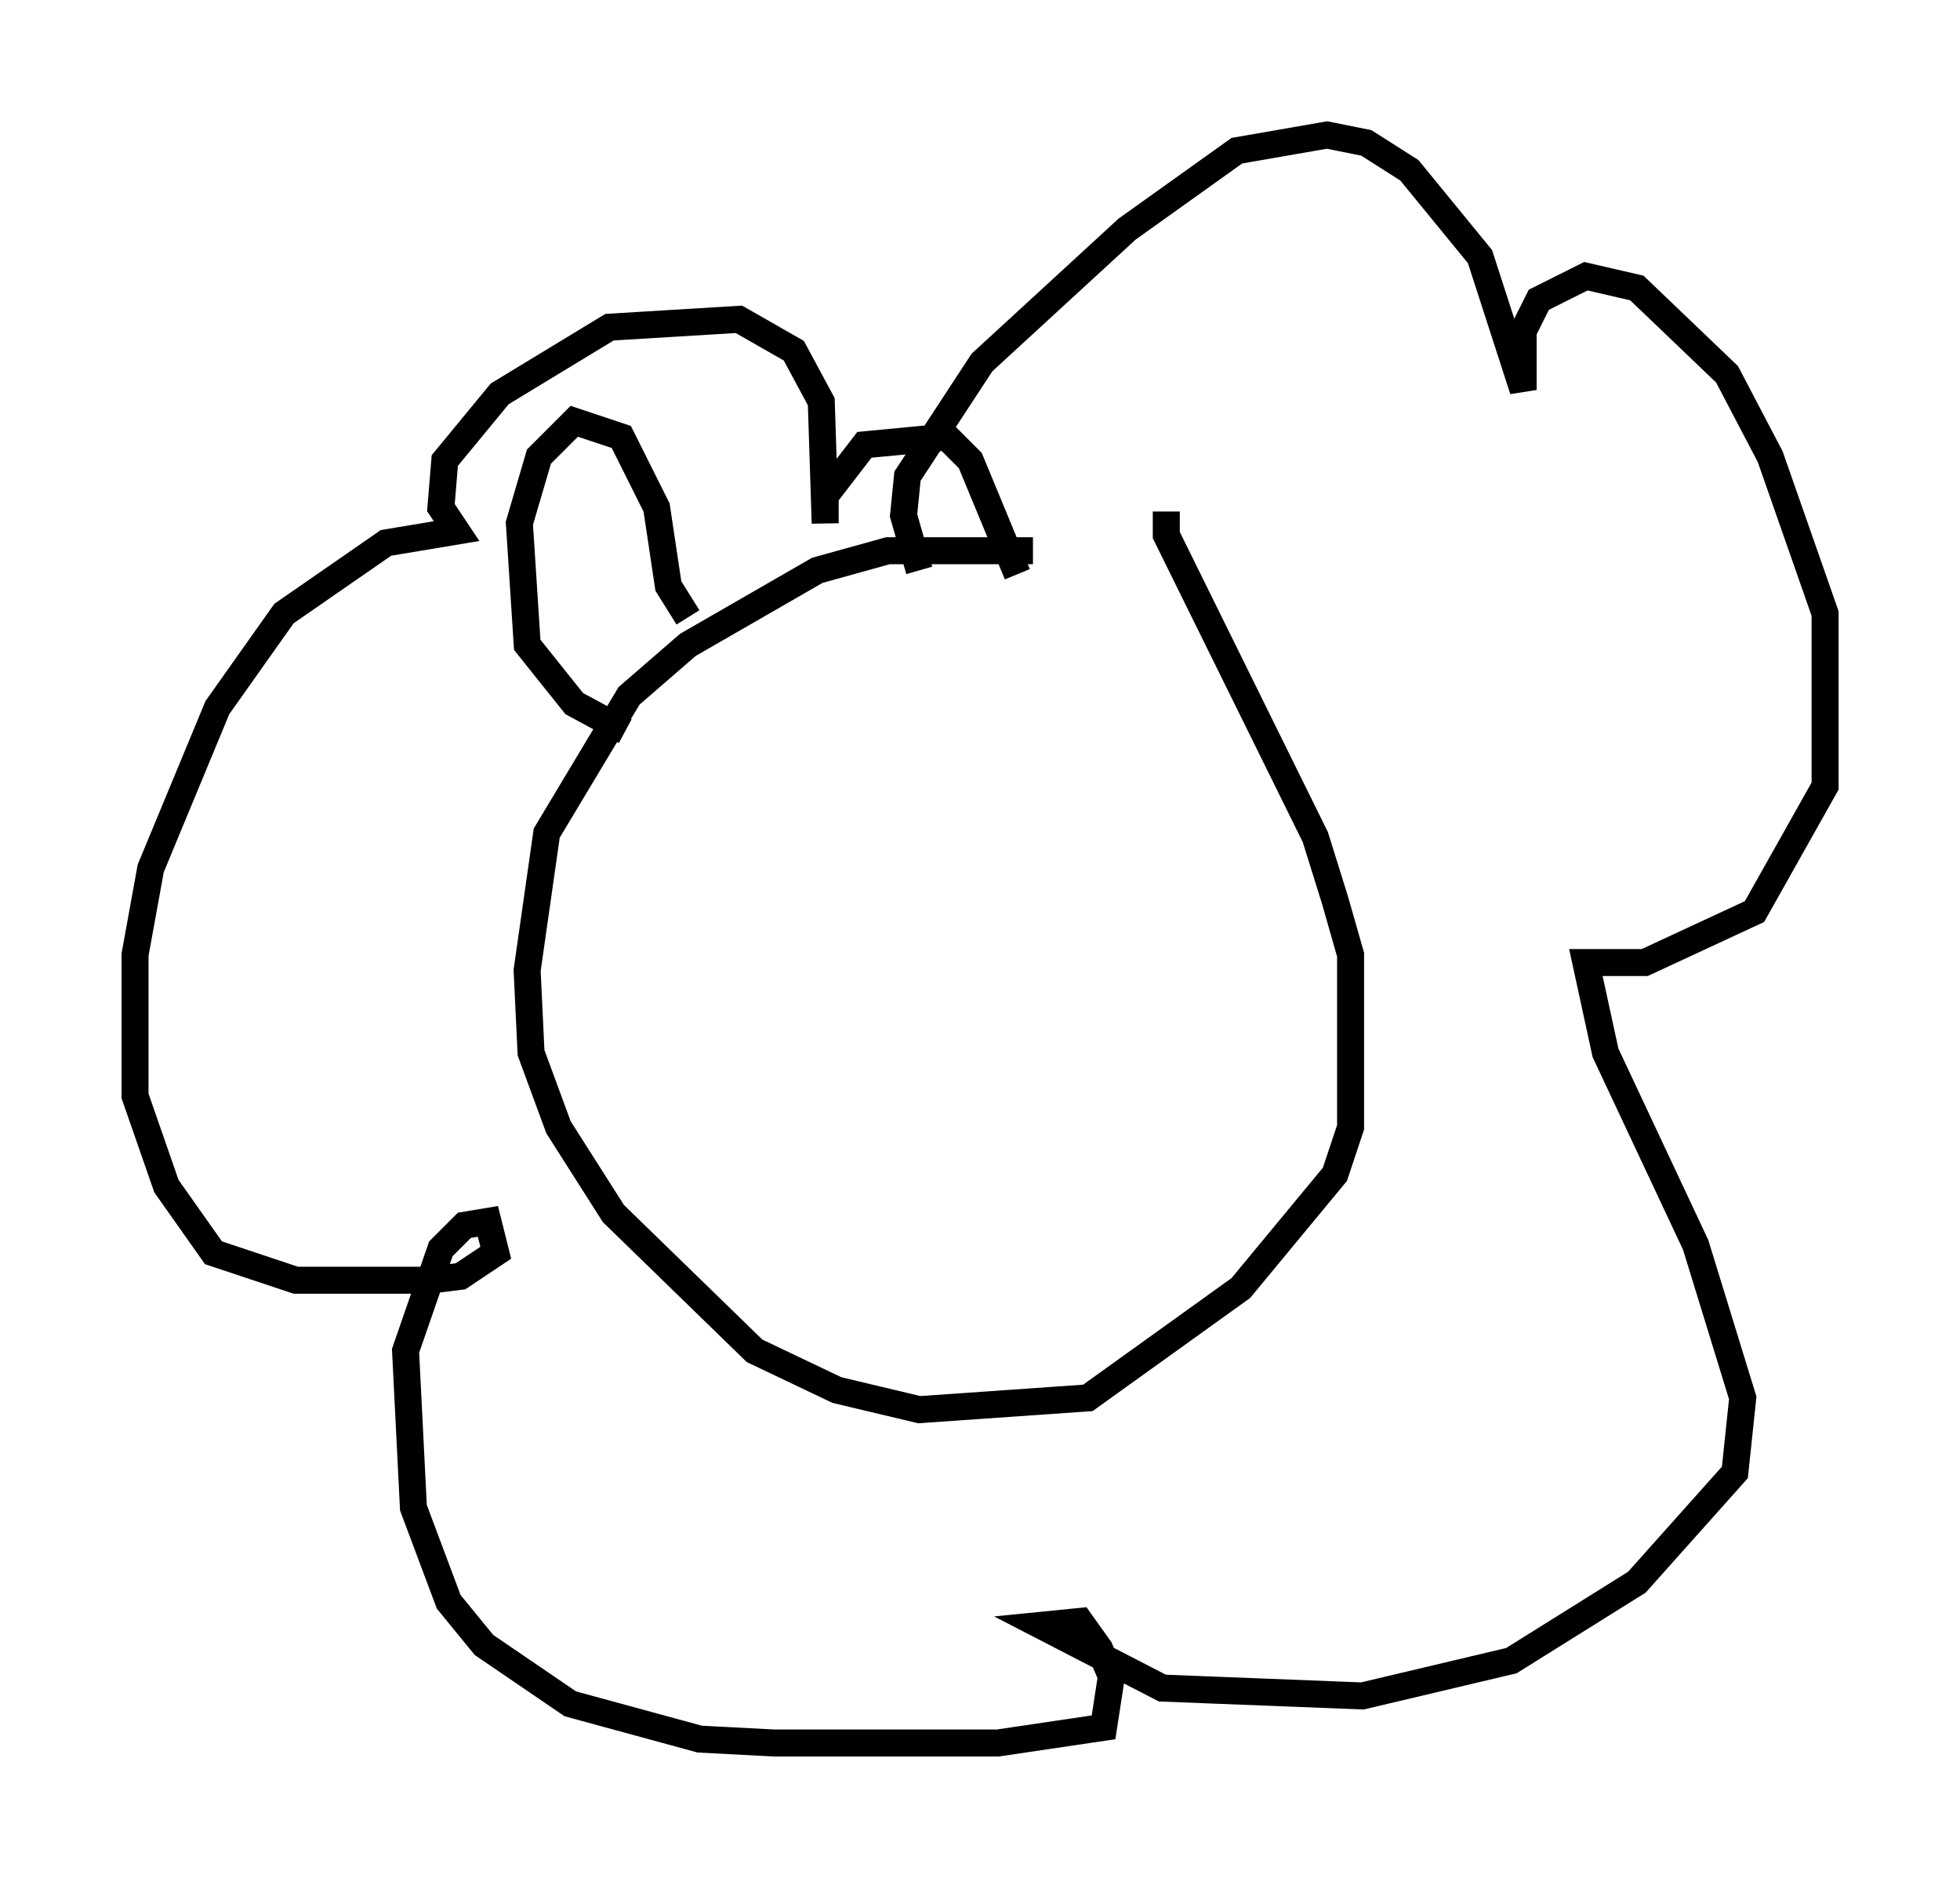 <?xml version="1.0" encoding="utf-8" ?>
<svg baseProfile="full" height="69.553" version="1.1" width="72.603" xmlns="http://www.w3.org/2000/svg" xmlns:ev="http://www.w3.org/2001/xml-events" xmlns:xlink="http://www.w3.org/1999/xlink"><defs /><rect fill="white" height="69.553" width="72.603" x="0" y="0" /><path d="M39.57, 21.123 m-1.307, -0.726 l-5.374, 0.0 -2.615, 0.726 l-4.793, 2.76 -2.179, 1.888 l-3.05, 5.084 -0.726, 5.084 l0.145, 3.05 1.017, 2.76 l2.034, 3.196 5.229, 5.084 l3.05, 1.453 3.05, 0.726 l6.246, -0.436 5.665, -4.067 l3.486, -4.212 0.581, -1.743 l0.0, -6.391 -0.581, -2.034 l-0.726, -2.324 -5.52, -11.184 l0.0, -0.872 m-9.151, 2.179 l-0.581, -2.034 0.145, -1.453 l2.76, -4.212 5.374, -4.939 l4.067, -2.905 3.341, -0.581 l1.453, 0.291 1.598, 1.017 l2.615, 3.196 1.598, 4.939 l0.0, -2.179 0.581, -1.162 l1.743, -0.872 1.888, 0.436 l3.341, 3.196 1.598, 3.05 l2.034, 5.81 0.0, 6.391 l-2.615, 4.648 -4.067, 1.888 l-2.179, 0.0 0.726, 3.341 l3.341, 7.117 1.743, 5.665 l-0.291, 2.76 -3.631, 4.067 l-4.648, 2.905 -5.52, 1.307 l-7.408, -0.291 -4.503, -2.324 l1.453, -0.145 0.726, 1.017 l0.436, 1.017 -0.291, 1.888 l-3.922, 0.581 -8.279, 0.0 l-2.76, -0.145 -4.793, -1.307 l-3.196, -2.179 -1.307, -1.598 l-1.307, -3.486 -0.291, -5.81 l1.307, -3.777 0.872, -0.872 l0.872, -0.145 0.291, 1.162 l-1.307, 0.872 -1.162, 0.145 l-4.939, 0.0 -3.05, -1.017 l-1.743, -2.469 -1.162, -3.341 l0.0, -5.229 0.581, -3.196 l2.469, -5.955 2.469, -3.486 l3.777, -2.615 2.615, -0.436 l-0.581, -0.872 0.145, -1.743 l2.034, -2.469 4.067, -2.469 l4.793, -0.291 2.034, 1.162 l1.017, 1.888 0.145, 4.503 l0.0, -1.017 1.453, -1.888 l3.05, -0.291 0.872, 0.872 l1.743, 4.212 m-12.201, 1.598 l-0.726, -1.162 -0.436, -2.905 l-1.307, -2.615 -1.743, -0.581 l-1.307, 1.307 -0.726, 2.469 l0.291, 4.503 1.743, 2.179 l1.888, 1.017 " fill="none" stroke="black" stroke-width="1" /></svg>